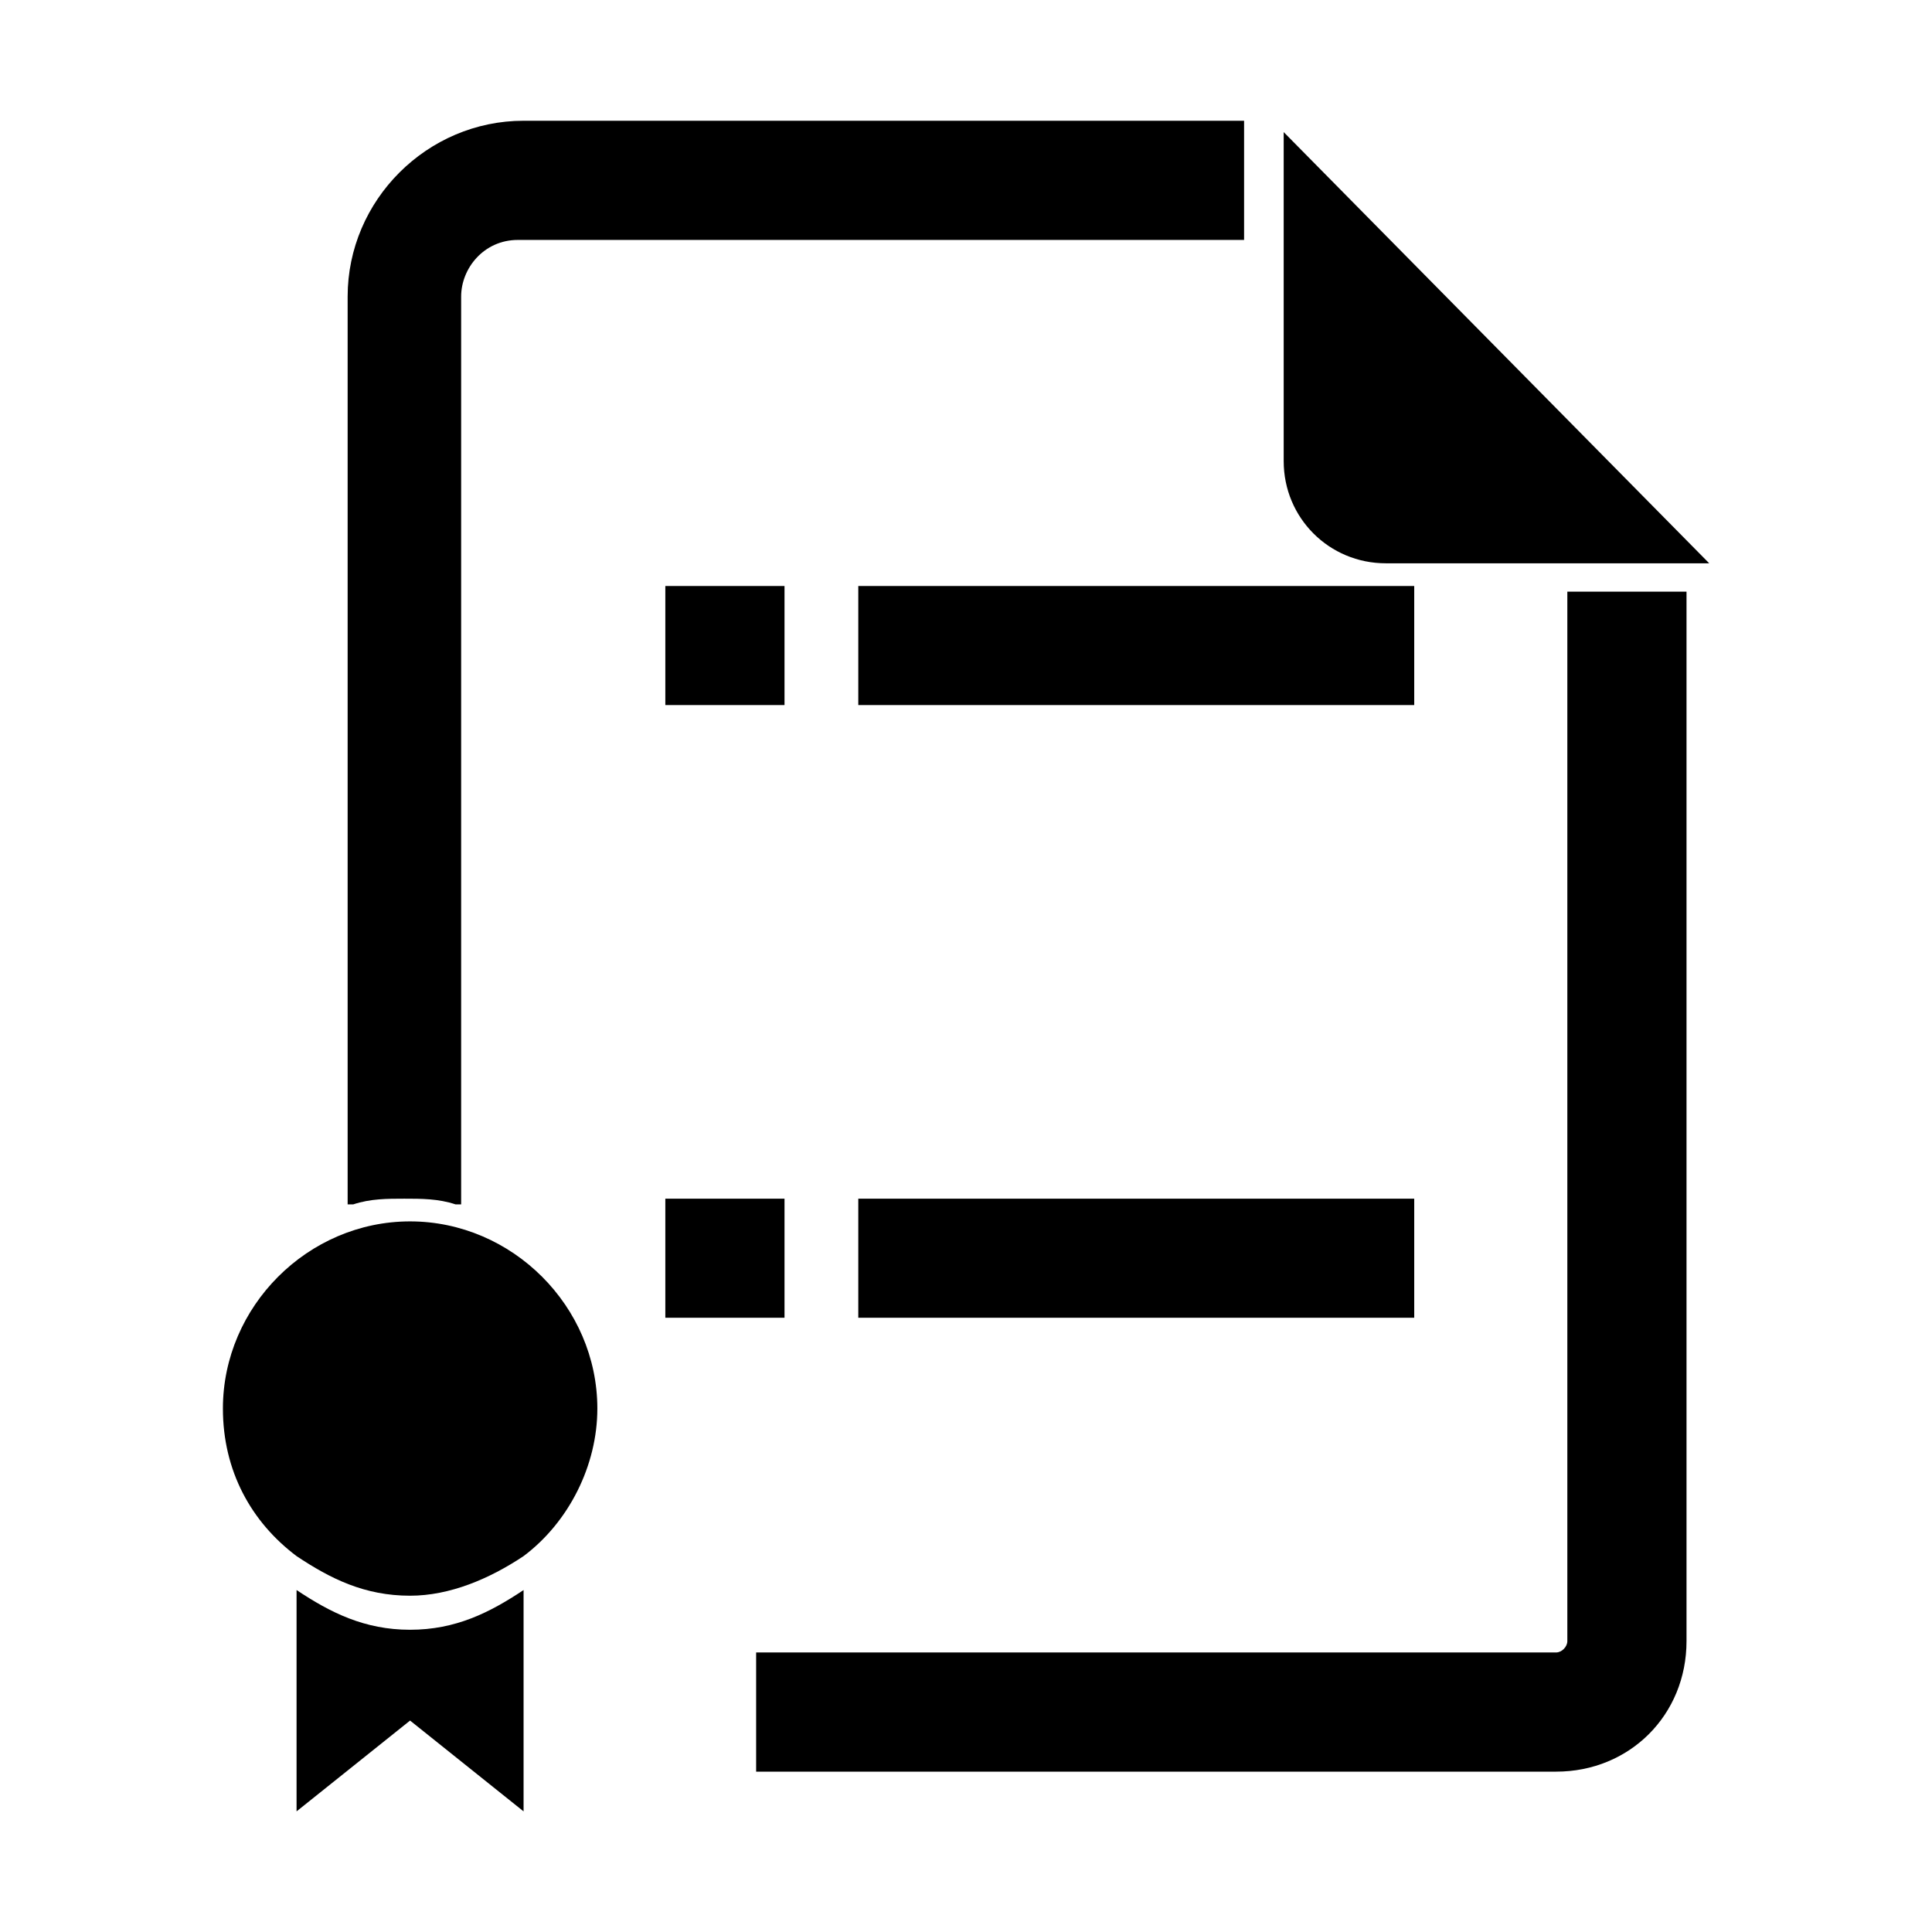 <svg width="16" height="16" viewBox="0 0 16 16" fill="none" xmlns="http://www.w3.org/2000/svg">
<path d="M2.879 2.456C2.879 1.658 3.537 1 4.336 1H10.303V1.987H4.289C4.007 1.987 3.819 2.222 3.819 2.456V9.974H3.772C3.631 9.927 3.49 9.927 3.349 9.927C3.208 9.927 3.067 9.927 2.926 9.974H2.879V2.456Z" fill="black"/>
<path d="M14.155 4.665H11.477C11.007 4.665 10.631 4.289 10.631 3.819V1.094L14.155 4.665Z" fill="black"/>
<path d="M6.262 14.672V13.685H12.887C12.934 13.685 12.98 13.638 12.98 13.591V4.9H13.967V13.591C13.967 14.202 13.497 14.672 12.887 14.672H6.262Z" fill="black"/>
<path d="M6.497 4.853H5.51V5.839H6.497V4.853Z" fill="black"/>
<path d="M7.108 4.853H11.712V5.839H7.108V4.853Z" fill="black"/>
<path d="M11.712 9.927H7.108V10.913H11.712V9.927Z" fill="black"/>
<path d="M5.51 9.927H6.497V10.913H5.51V9.927Z" fill="black"/>
<path d="M2.456 15.001V13.168C2.738 13.356 3.02 13.497 3.396 13.497C3.772 13.497 4.054 13.356 4.336 13.168V15.001L3.396 14.249L2.456 15.001Z" fill="black"/>
<path d="M3.396 10.115C2.55 10.115 1.846 10.819 1.846 11.665C1.846 12.182 2.081 12.605 2.456 12.887C2.738 13.075 3.02 13.215 3.396 13.215C3.725 13.215 4.054 13.075 4.336 12.887C4.712 12.605 4.947 12.135 4.947 11.665C4.947 10.819 4.242 10.115 3.396 10.115Z" fill="black"/>
</svg>
